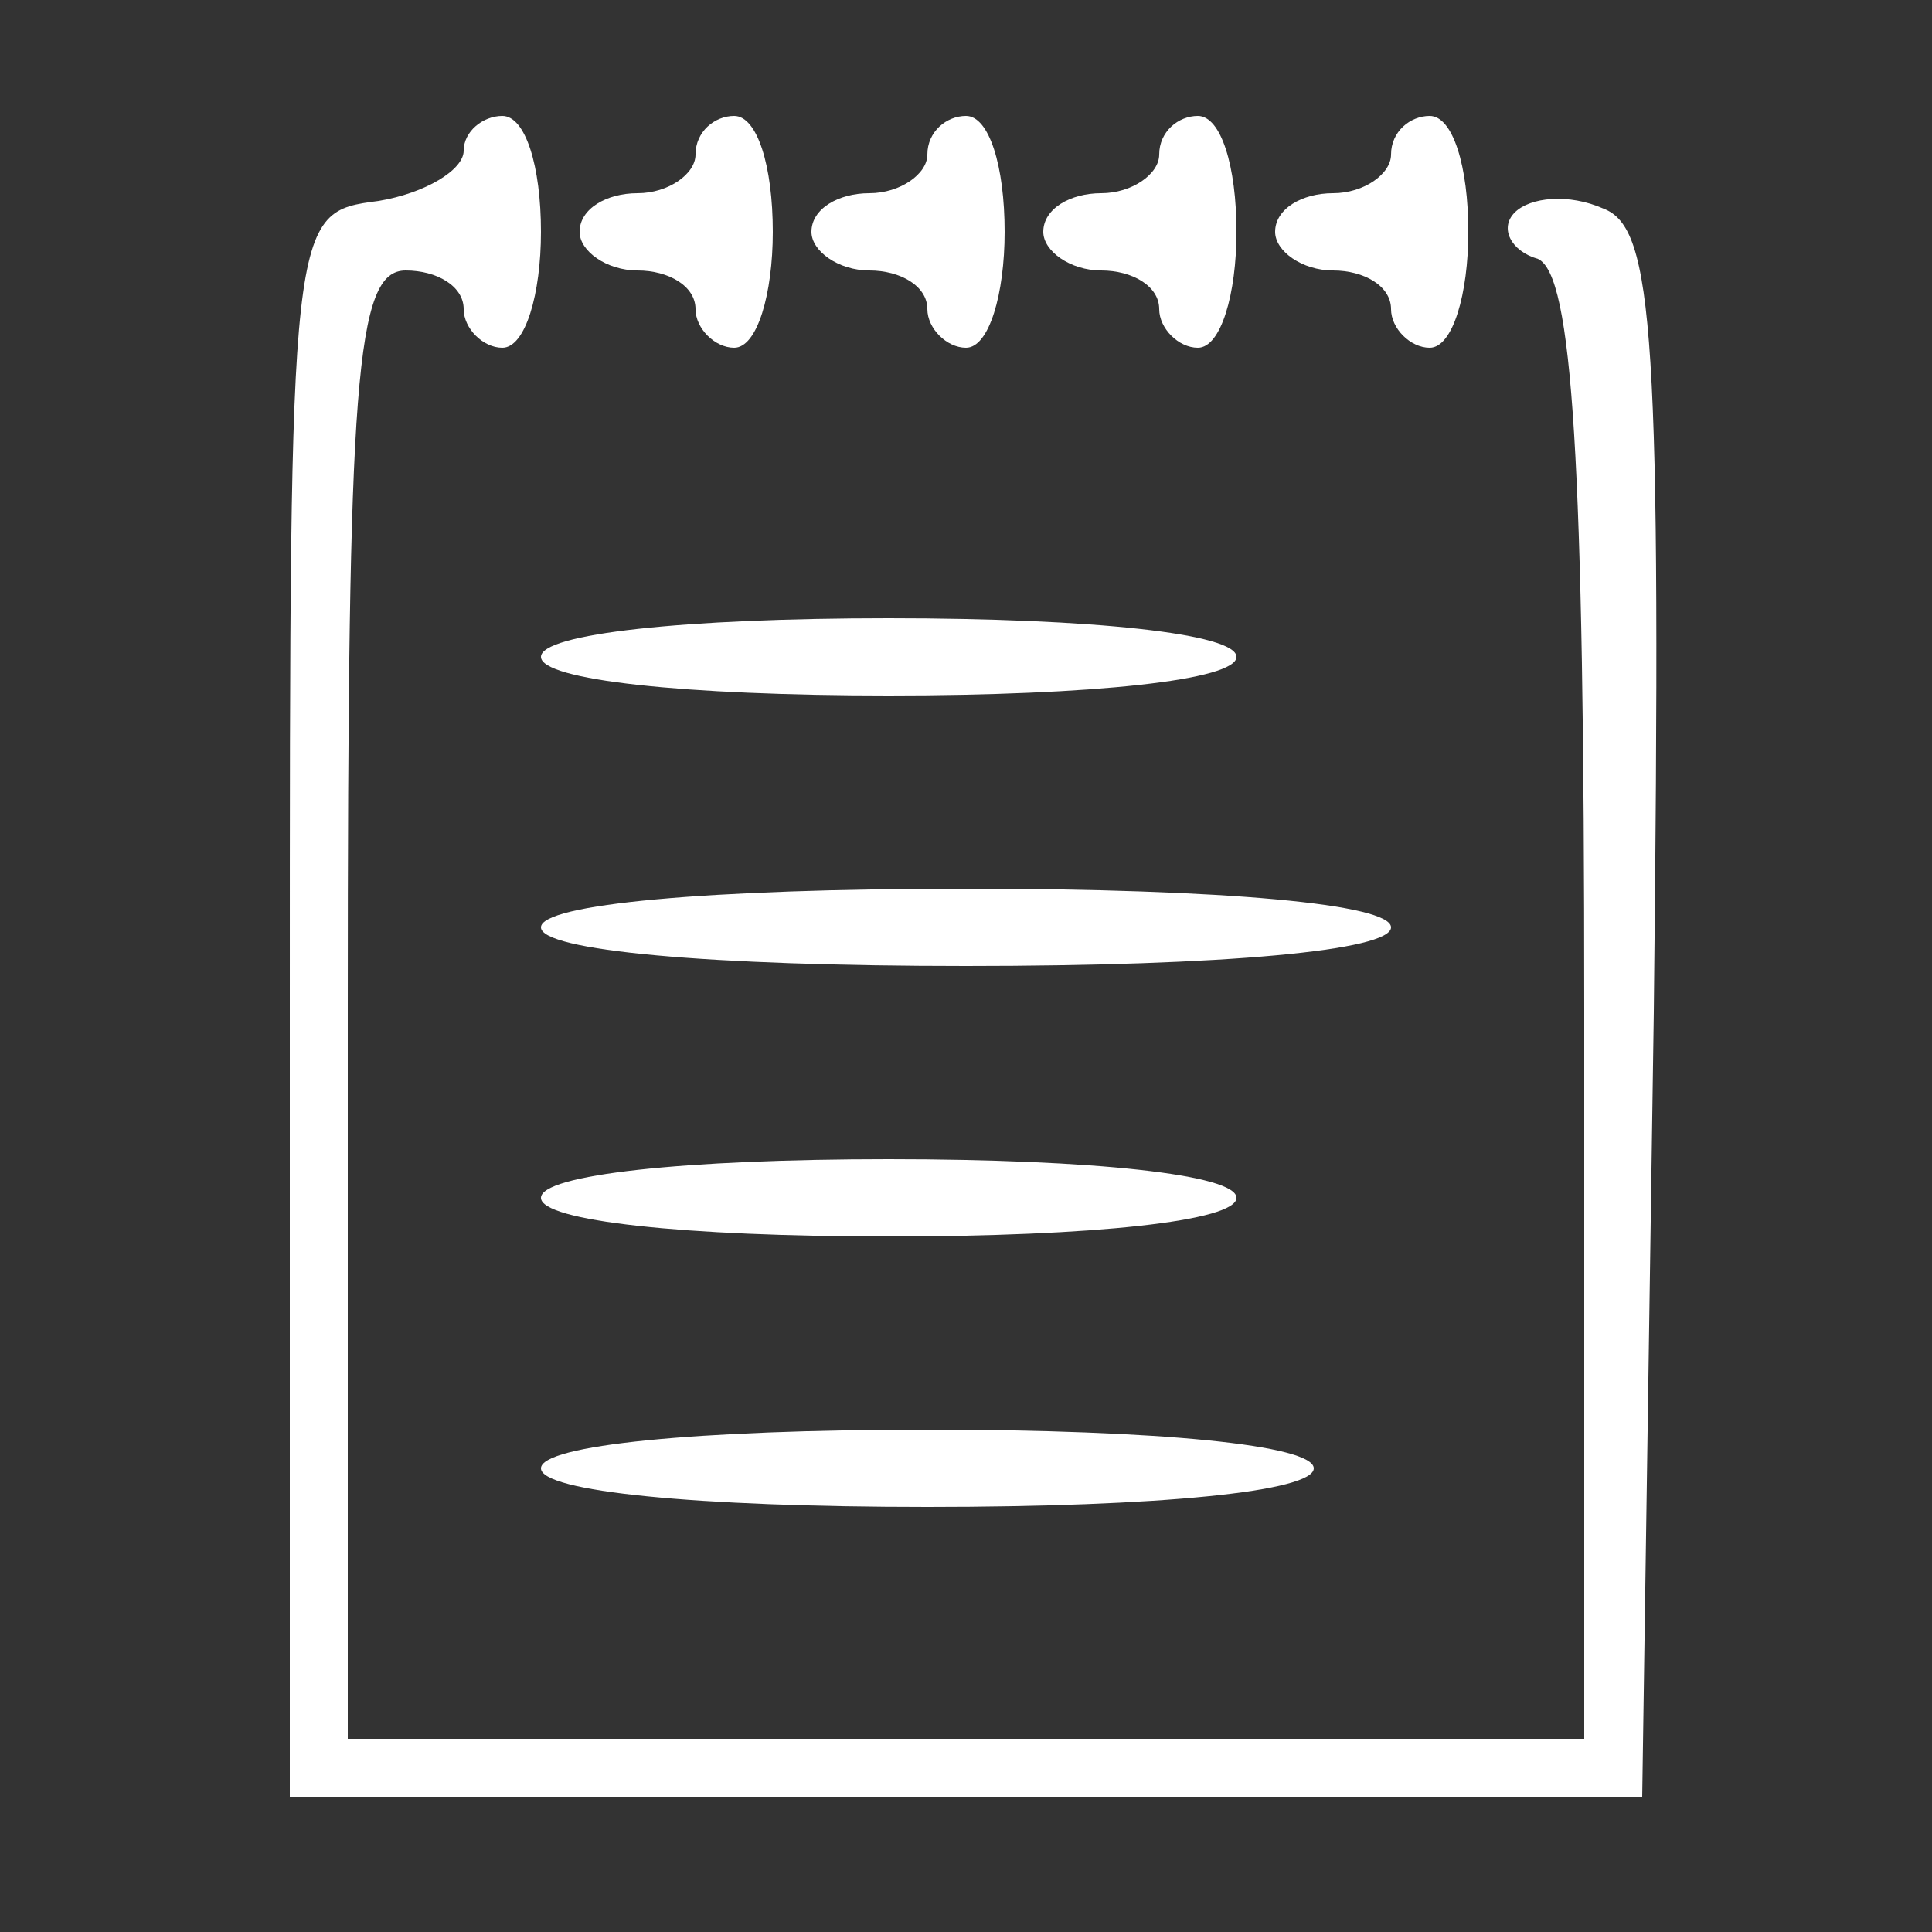<?xml version="1.0" standalone="no"?>
<!DOCTYPE svg PUBLIC "-//W3C//DTD SVG 20010904//EN"
 "http://www.w3.org/TR/2001/REC-SVG-20010904/DTD/svg10.dtd">
<svg version="1.0" xmlns="http://www.w3.org/2000/svg"
 width="24px" height="24px" viewBox="0 0 50 50"
 preserveAspectRatio="xMidYMid meet">

<rect x="0" y="0" width="50" height="50" fill="#333333" stroke="none"/>

<g transform="translate(0,50) scale(0.1,-0.1)"
fill="#fff" stroke="none">
<path d="M120 461 c0 -5 -10 -11 -22 -13 -23 -3 -23 -3 -23 -208 l0 -205 175
0 175 0 3 203 c2 176 0 203 -13 208 -9 4 -19 3 -23 -1 -4 -4 -1 -10 6 -12 9
-4 12 -52 12 -194 l0 -189 -160 0 -160 0 0 190 c0 162 2 190 15 190 8 0 15 -4
15 -10 0 -5 5 -10 10 -10 6 0 10 14 10 30 0 17 -4 30 -10 30 -5 0 -10 -4 -10
-9z"/>
<path d="M180 460 c0 -5 -7 -10 -15 -10 -8 0 -15 -4 -15 -10 0 -5 7 -10 15
-10 8 0 15 -4 15 -10 0 -5 5 -10 10 -10 6 0 10 14 10 30 0 17 -4 30 -10 30 -5
0 -10 -4 -10 -10z"/>
<path d="M240 460 c0 -5 -7 -10 -15 -10 -8 0 -15 -4 -15 -10 0 -5 7 -10 15
-10 8 0 15 -4 15 -10 0 -5 5 -10 10 -10 6 0 10 14 10 30 0 17 -4 30 -10 30 -5
0 -10 -4 -10 -10z"/>
<path d="M300 460 c0 -5 -7 -10 -15 -10 -8 0 -15 -4 -15 -10 0 -5 7 -10 15
-10 8 0 15 -4 15 -10 0 -5 5 -10 10 -10 6 0 10 14 10 30 0 17 -4 30 -10 30 -5
0 -10 -4 -10 -10z"/>
<path d="M360 460 c0 -5 -7 -10 -15 -10 -8 0 -15 -4 -15 -10 0 -5 7 -10 15
-10 8 0 15 -4 15 -10 0 -5 5 -10 10 -10 6 0 10 14 10 30 0 17 -4 30 -10 30 -5
0 -10 -4 -10 -10z"/>
<path d="M140 330 c0 -6 37 -10 90 -10 53 0 90 4 90 10 0 6 -37 10 -90 10 -53
0 -90 -4 -90 -10z"/>
<path d="M140 260 c0 -6 43 -10 110 -10 67 0 110 4 110 10 0 6 -43 10 -110 10
-67 0 -110 -4 -110 -10z"/>
<path d="M140 190 c0 -6 37 -10 90 -10 53 0 90 4 90 10 0 6 -37 10 -90 10 -53
0 -90 -4 -90 -10z"/>
<path d="M140 120 c0 -6 40 -10 100 -10 60 0 100 4 100 10 0 6 -40 10 -100 10
-60 0 -100 -4 -100 -10z"/>
</g>
</svg>
